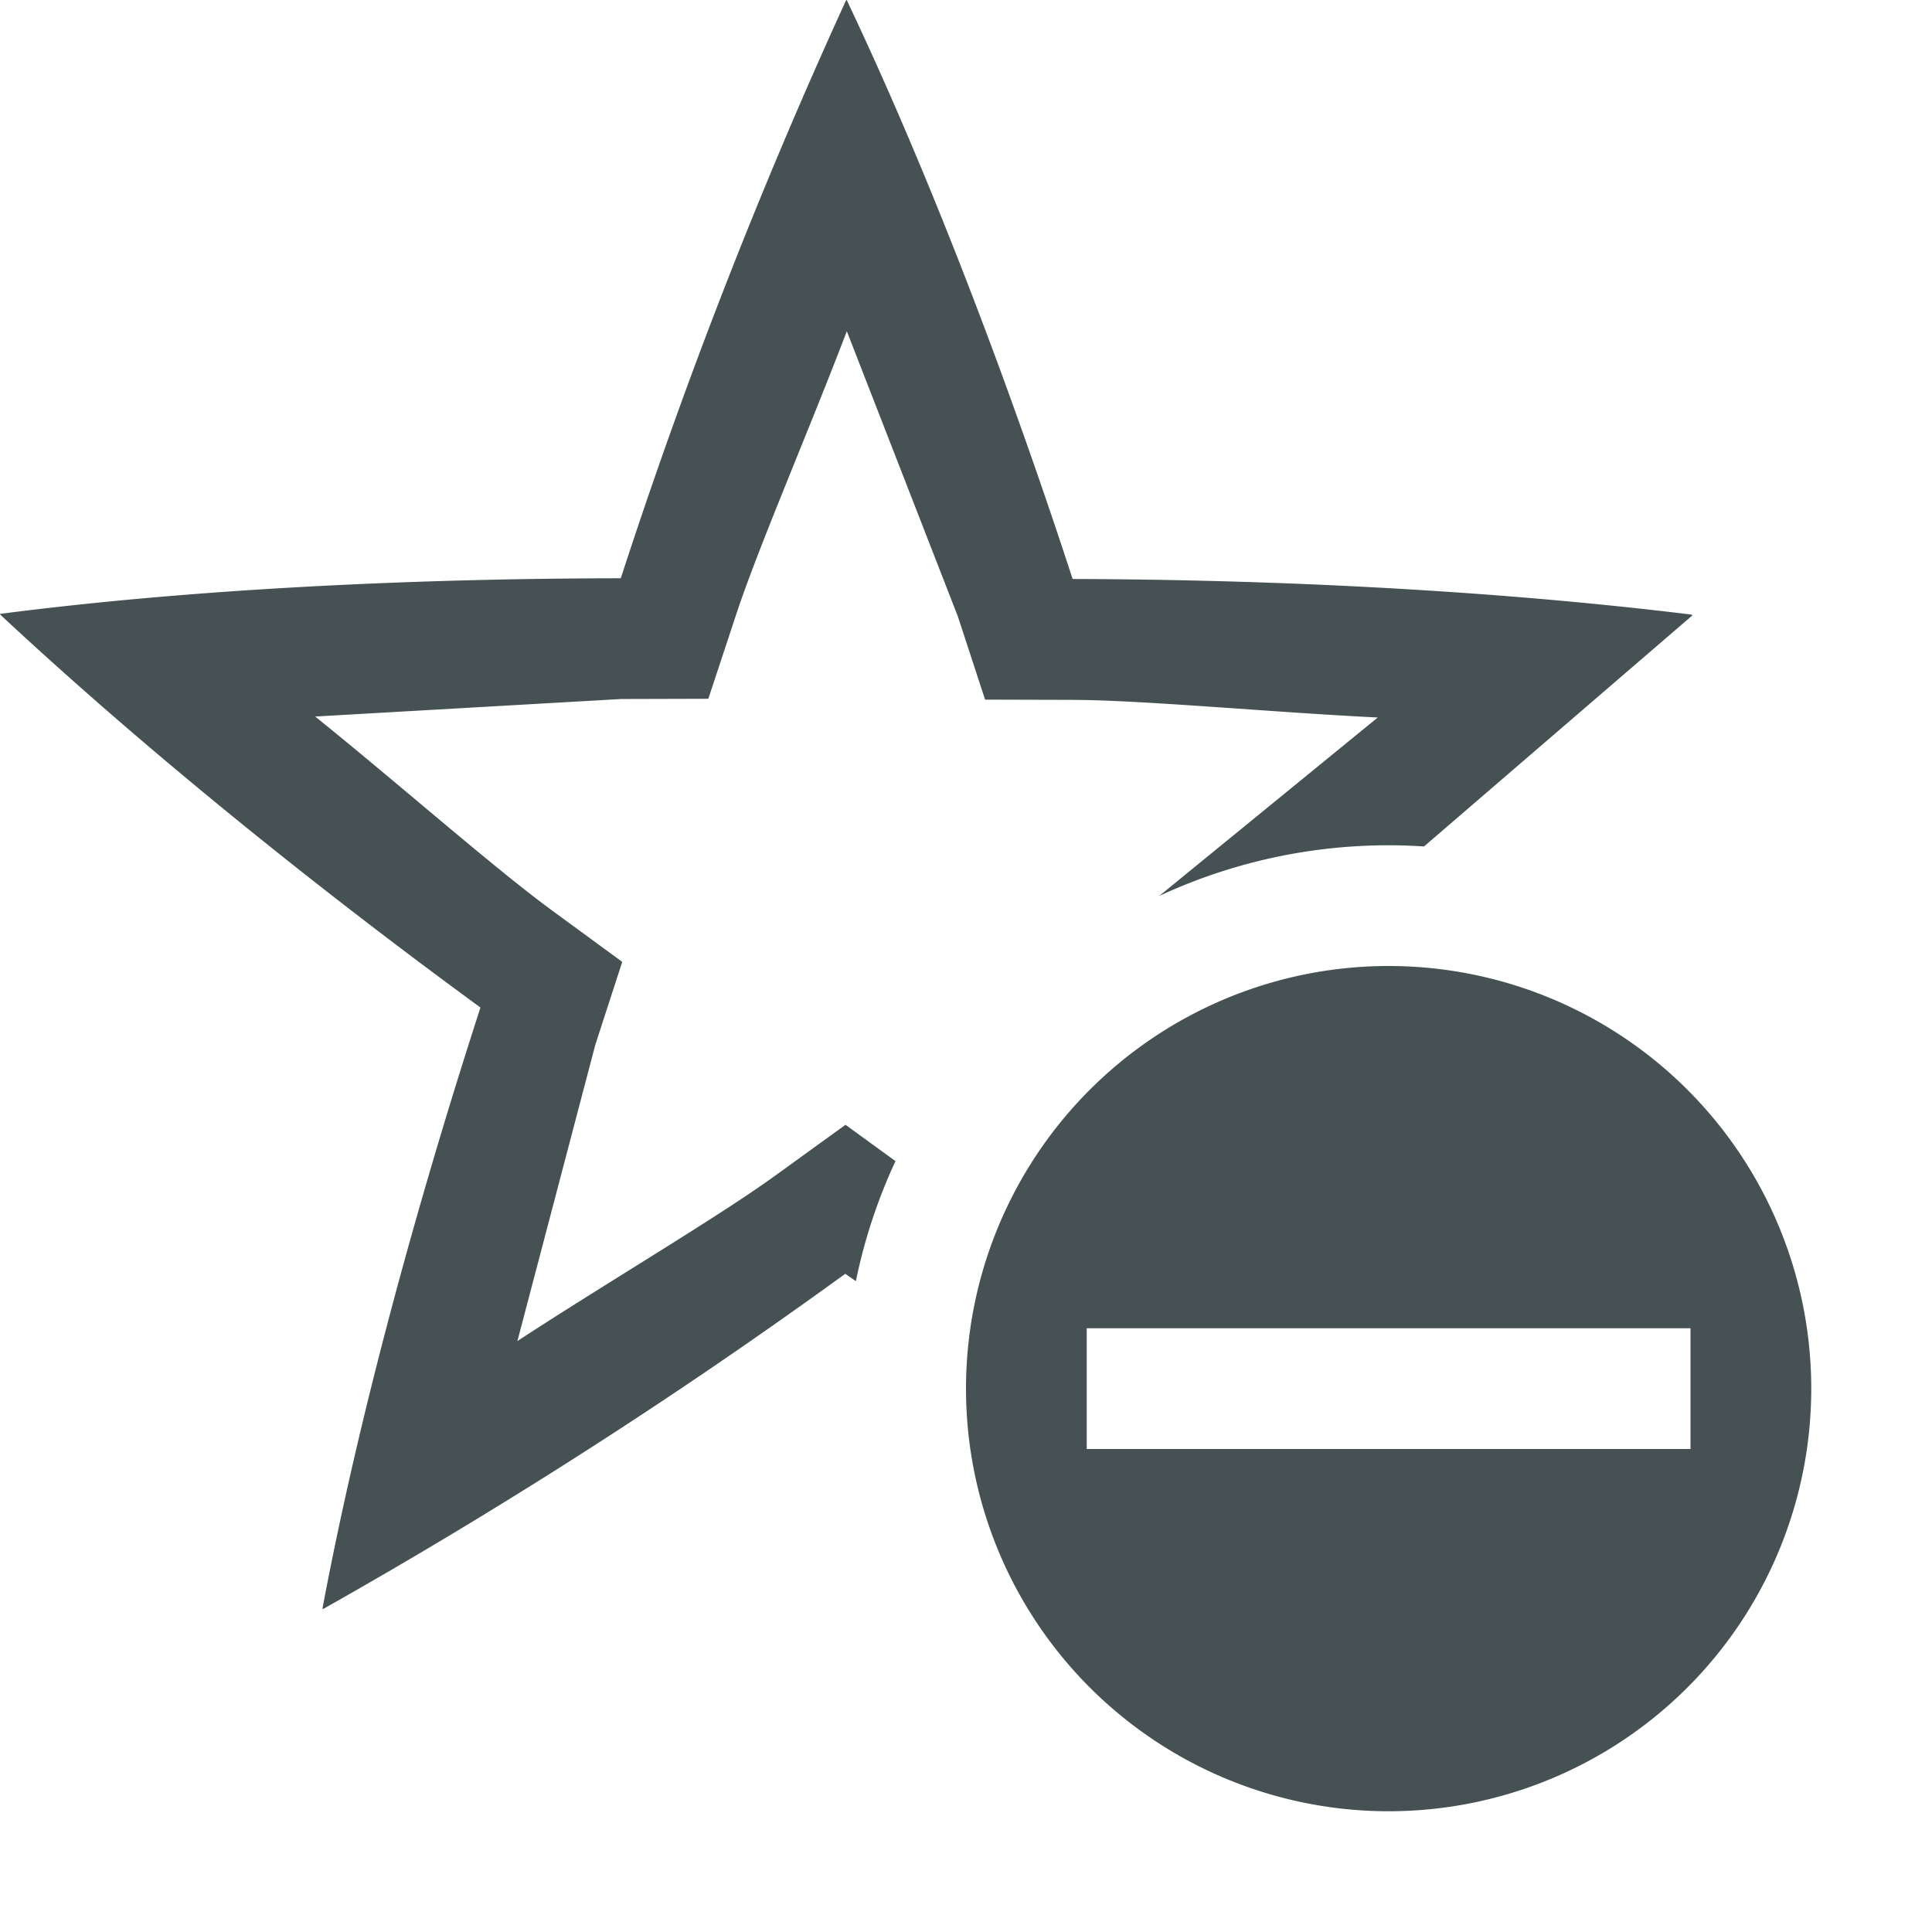 <svg xmlns="http://www.w3.org/2000/svg" width="16" height="16" fill="#465153" xmlns:v="https://vecta.io/nano"><path d="M7.01 0l-.004.004a44.79 44.79 0 0 0-1.865 4.785c-1.219.001-3.227.047-5.141.295l.002.002v.002l.002.002v.002c1.461 1.361 3.014 2.55 3.975 3.252-.376 1.16-.953 3.084-1.309 4.98h.008A44.82 44.82 0 0 0 7 10.549l.088.061a4.5 4.5 0 0 1 .328-.994l-.414-.301-.586.424c-.476.344-1.397.887-2.131 1.367l.645-2.453.223-.687-.584-.428c-.474-.347-1.275-1.053-1.959-1.604l2.533-.145.723-.002.227-.687c.183-.558.608-1.538.92-2.357l.92 2.363.225.688.723.002c.588.002 1.652.103 2.529.146L9.6 7.42a4.5 4.5 0 0 1 2.193-.41l2.223-1.914-.002-.002h-.002l-.002-.002V5.09c-1.982-.243-3.937-.292-5.127-.295C8.505 3.636 7.839 1.742 7.012 0H7.01z"/><path d="M11.5 8a3.5 3.5 0 1 0 0 7 3.5 3.5 0 1 0 0-7zM9 11h5v1H9v-1z" paint-order="markers stroke fill"/></svg>